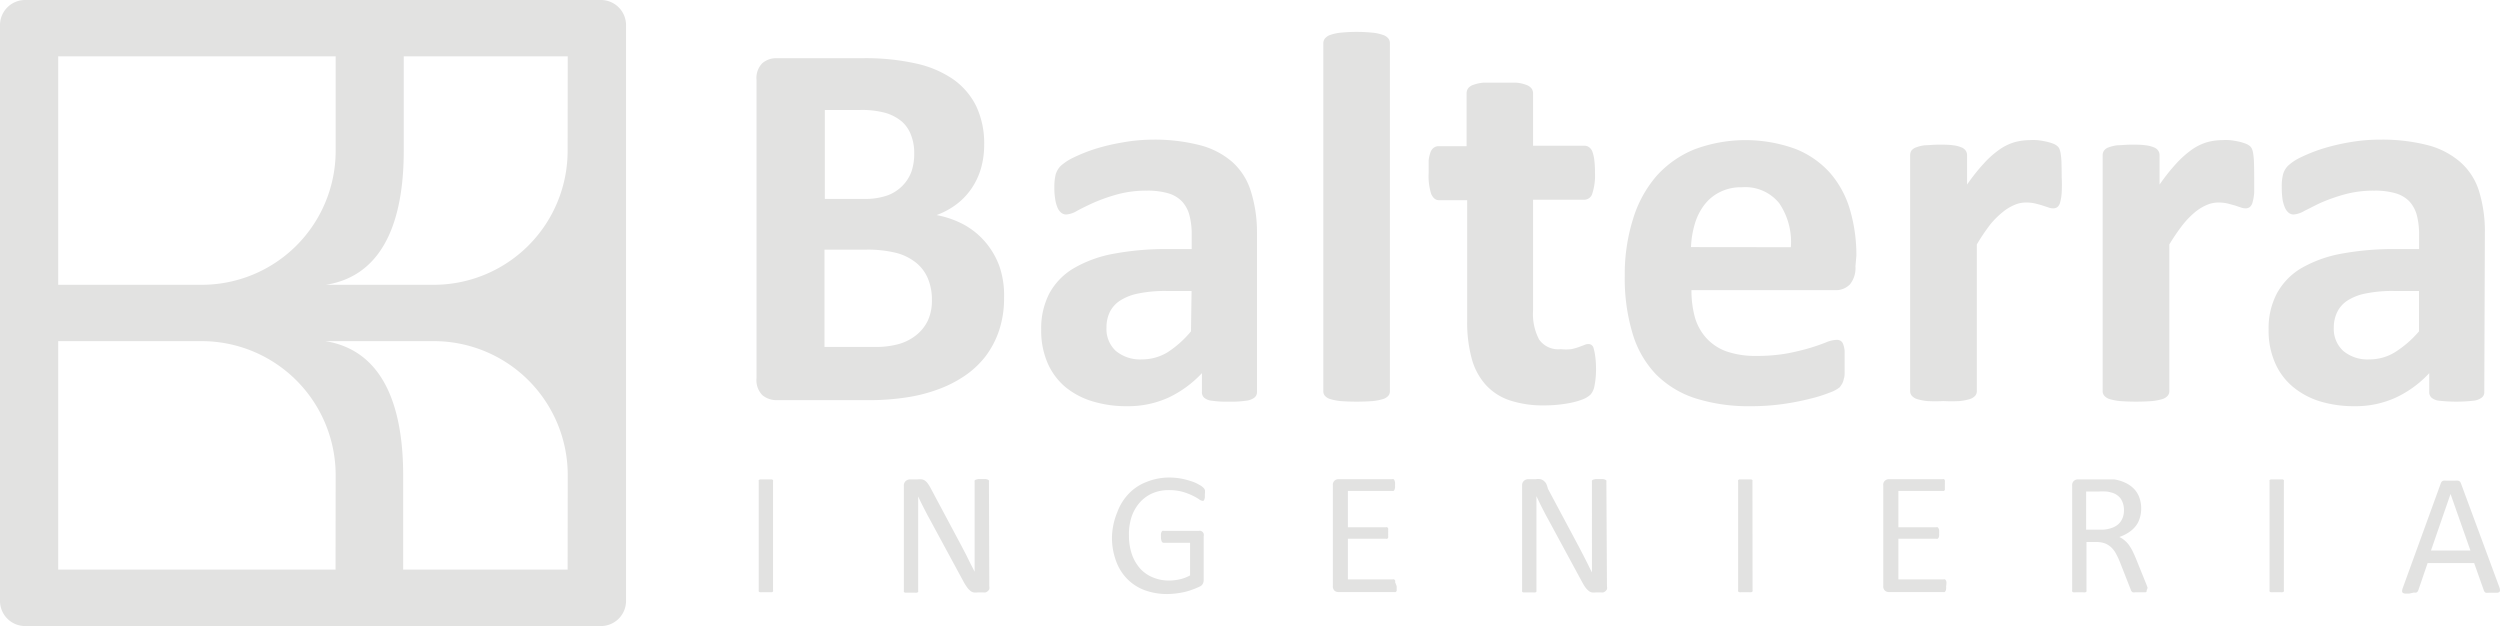 <svg id="Capa_1" data-name="Capa 1" xmlns="http://www.w3.org/2000/svg" viewBox="0 0 214.8 53.79"><defs><style>.cls-1{fill:#e2e2e1;}</style></defs><path class="cls-1" d="M86.27,25.56a8.73,8.73,0,0,1-.43,2.84,7.78,7.78,0,0,1-1.19,2.25,7.88,7.88,0,0,1-1.82,1.68,10.35,10.35,0,0,1-2.33,1.16,13.53,13.53,0,0,1-2.72.67,20.93,20.93,0,0,1-3.21.22H66.75a1.88,1.88,0,0,1-1.26-.44A1.84,1.84,0,0,1,65,32.49V6.86a1.8,1.8,0,0,1,.51-1.44A1.84,1.84,0,0,1,66.75,5h7.39a19.91,19.91,0,0,1,4.58.46A9.06,9.06,0,0,1,81.88,6.8a6.13,6.13,0,0,1,2,2.33,7.48,7.48,0,0,1,.68,3.32,7.28,7.28,0,0,1-.27,2,6,6,0,0,1-.8,1.72,5.68,5.68,0,0,1-1.28,1.36,6.63,6.63,0,0,1-1.74.95,8.1,8.1,0,0,1,2.31.8,6.56,6.56,0,0,1,1.84,1.47,6.82,6.82,0,0,1,1.24,2.1A7.65,7.65,0,0,1,86.27,25.56ZM78.55,13.18a4.21,4.21,0,0,0-.28-1.59,2.87,2.87,0,0,0-.81-1.17,3.93,3.93,0,0,0-1.38-.72,7.76,7.76,0,0,0-2.21-.25h-3v7.64h3.34a5.78,5.78,0,0,0,2.07-.31,3.52,3.52,0,0,0,1.28-.84,3.36,3.36,0,0,0,.77-1.25A4.73,4.73,0,0,0,78.55,13.18Zm1.52,12.59a4.74,4.74,0,0,0-.34-1.83,3.46,3.46,0,0,0-1-1.35,4.58,4.58,0,0,0-1.68-.85,10.21,10.21,0,0,0-2.66-.29H70.84v8.36h4.32a7.42,7.42,0,0,0,2.1-.26,4.26,4.26,0,0,0,1.48-.77,3.56,3.56,0,0,0,1-1.28A4.11,4.11,0,0,0,80.07,25.77Z"/><path class="cls-1" d="M108,33.67a.6.6,0,0,1-.23.5,1.43,1.43,0,0,1-.72.26,8.7,8.7,0,0,1-1.44.08,9,9,0,0,1-1.49-.08,1.2,1.2,0,0,1-.66-.26.63.63,0,0,1-.19-.5V32.06a9.45,9.45,0,0,1-2.85,2.09,8.32,8.32,0,0,1-3.56.75,9.94,9.94,0,0,1-3-.42,6.7,6.7,0,0,1-2.35-1.25A5.65,5.65,0,0,1,90,31.17a7,7,0,0,1-.54-2.86,6.51,6.51,0,0,1,.69-3.08,5.63,5.63,0,0,1,2.07-2.16,10.53,10.53,0,0,1,3.42-1.26,24.57,24.57,0,0,1,4.75-.41h2V20.18a6.34,6.34,0,0,0-.19-1.67,2.78,2.78,0,0,0-.64-1.2,2.66,2.66,0,0,0-1.18-.7,6.33,6.33,0,0,0-1.83-.23A9.46,9.46,0,0,0,96,16.7a15.19,15.19,0,0,0-2,.7c-.58.26-1.06.5-1.45.71a2.12,2.12,0,0,1-.94.32.7.7,0,0,1-.44-.16,1.15,1.15,0,0,1-.32-.46,3,3,0,0,1-.19-.72,5.69,5.69,0,0,1-.07-1A4.58,4.58,0,0,1,90.7,15a1.8,1.8,0,0,1,.43-.74,4.58,4.58,0,0,1,1.12-.73,14.12,14.12,0,0,1,1.86-.74,17.73,17.73,0,0,1,2.33-.55A14.79,14.79,0,0,1,99,12a15.57,15.57,0,0,1,4.08.47,6.85,6.85,0,0,1,2.78,1.43,5.57,5.57,0,0,1,1.6,2.49A11.7,11.7,0,0,1,108,20ZM102.38,25H100.2a11.41,11.41,0,0,0-2.36.21,4.48,4.48,0,0,0-1.59.61,2.49,2.49,0,0,0-.9,1,3,3,0,0,0-.28,1.33,2.55,2.55,0,0,0,.8,2,3.26,3.26,0,0,0,2.24.73,4.23,4.23,0,0,0,2.22-.62,9,9,0,0,0,2-1.79Z"/><path class="cls-1" d="M119.42,33.61a.59.59,0,0,1-.13.39,1,1,0,0,1-.47.29,4.61,4.61,0,0,1-.87.17,19.35,19.35,0,0,1-2.78,0,4.61,4.61,0,0,1-.87-.17,1,1,0,0,1-.47-.29.59.59,0,0,1-.13-.39V3.73a.65.65,0,0,1,.13-.41A1,1,0,0,1,114.3,3a3.8,3.8,0,0,1,.87-.19,13.84,13.84,0,0,1,2.78,0,3.8,3.8,0,0,1,.87.19,1,1,0,0,1,.47.31.65.65,0,0,1,.13.41Z"/><path class="cls-1" d="M137.13,31.61a7.35,7.35,0,0,1-.13,1.53,1.55,1.55,0,0,1-.33.75,2.07,2.07,0,0,1-.6.39,6,6,0,0,1-.93.29,9.69,9.69,0,0,1-1.16.19,10.64,10.64,0,0,1-1.26.07,9.06,9.06,0,0,1-3-.43,4.87,4.87,0,0,1-2.06-1.33,5.52,5.52,0,0,1-1.21-2.26,11.8,11.8,0,0,1-.39-3.23V17.2h-2.43c-.28,0-.5-.18-.66-.53a5.08,5.08,0,0,1-.22-1.79c0-.44,0-.81,0-1.11a3.18,3.18,0,0,1,.17-.72.8.8,0,0,1,.29-.37.68.68,0,0,1,.4-.12h2.4V8a.76.76,0,0,1,.13-.41.93.93,0,0,1,.45-.3,3.41,3.41,0,0,1,.89-.19c.37,0,.83,0,1.38,0s1,0,1.39,0a3.24,3.24,0,0,1,.88.19,1,1,0,0,1,.45.3.7.7,0,0,1,.14.41v4.52h4.41a.65.65,0,0,1,.39.12.8.8,0,0,1,.29.37,3.18,3.18,0,0,1,.17.72,8.61,8.61,0,0,1,.06,1.11,5,5,0,0,1-.23,1.79.72.72,0,0,1-.66.53h-4.43v9.52a4.71,4.71,0,0,0,.52,2.49,2,2,0,0,0,1.86.83A4,4,0,0,0,135,30a4.64,4.64,0,0,0,.65-.18l.48-.18a.8.8,0,0,1,.35-.08.42.42,0,0,1,.26.08.49.49,0,0,1,.19.31,4.61,4.61,0,0,1,.13.65A7.43,7.43,0,0,1,137.13,31.61Z"/><path class="cls-1" d="M159.42,22.88a2.23,2.23,0,0,1-.47,1.55,1.68,1.68,0,0,1-1.28.5H145.33a8.63,8.63,0,0,0,.3,2.35,4.51,4.51,0,0,0,1,1.79,4.31,4.31,0,0,0,1.73,1.13,7.57,7.57,0,0,0,2.53.38,14.71,14.71,0,0,0,2.64-.21,20.17,20.17,0,0,0,2-.48c.56-.17,1-.33,1.38-.48a2.6,2.6,0,0,1,.88-.21.65.65,0,0,1,.35.08.54.54,0,0,1,.22.28,2.18,2.18,0,0,1,.13.58c0,.25,0,.56,0,.94s0,.62,0,.86,0,.43-.07.6a1.3,1.3,0,0,1-.14.42,2.19,2.19,0,0,1-.23.33,2.94,2.94,0,0,1-.81.43,12.55,12.55,0,0,1-1.68.53,21.57,21.57,0,0,1-2.34.46,19.34,19.34,0,0,1-2.82.19,15.09,15.09,0,0,1-4.74-.68,8.39,8.39,0,0,1-3.39-2.07,8.6,8.6,0,0,1-2-3.5,16.33,16.33,0,0,1-.67-4.95,15.79,15.79,0,0,1,.71-4.88,10.2,10.2,0,0,1,2-3.68,8.83,8.83,0,0,1,3.26-2.3,12.54,12.54,0,0,1,8.68-.05,7.84,7.84,0,0,1,3,2.08,8.42,8.42,0,0,1,1.7,3.15,13.81,13.81,0,0,1,.55,3.95Zm-5.55-1.64a5.91,5.91,0,0,0-1-3.78,3.74,3.74,0,0,0-3.2-1.37,4,4,0,0,0-1.89.41,3.8,3.8,0,0,0-1.34,1.1,5,5,0,0,0-.82,1.63,8.12,8.12,0,0,0-.33,2Z"/><path class="cls-1" d="M177.14,15.22a12.38,12.38,0,0,1,0,1.34,4.26,4.26,0,0,1-.13.82.75.75,0,0,1-.24.41.57.57,0,0,1-.38.11,1.05,1.05,0,0,1-.4-.08l-.52-.17c-.18-.06-.39-.11-.62-.17a3.52,3.52,0,0,0-.75-.08,2.45,2.45,0,0,0-1,.2,4.09,4.09,0,0,0-1,.6A7.41,7.41,0,0,0,171,19.29,17.45,17.45,0,0,0,169.85,21V33.61a.6.6,0,0,1-.14.39,1,1,0,0,1-.47.29,4.61,4.61,0,0,1-.87.17,13.53,13.53,0,0,1-1.39,0,13.32,13.32,0,0,1-1.38,0,4.57,4.57,0,0,1-.88-.17,1,1,0,0,1-.46-.29.6.6,0,0,1-.14-.39V13.34a.75.75,0,0,1,.11-.4.87.87,0,0,1,.41-.28,3.15,3.15,0,0,1,.76-.18c.31,0,.7-.05,1.17-.05s.89,0,1.21.05a2.66,2.66,0,0,1,.74.18.79.79,0,0,1,.37.28.68.68,0,0,1,.12.4v2.52a16.66,16.66,0,0,1,1.5-1.88,8,8,0,0,1,1.34-1.17,4.44,4.44,0,0,1,1.27-.6,5,5,0,0,1,1.27-.17,4.88,4.88,0,0,1,.64,0,6.31,6.31,0,0,1,.7.11,4.14,4.14,0,0,1,.64.18,1.14,1.14,0,0,1,.39.22.64.64,0,0,1,.19.25,2.64,2.64,0,0,1,.1.37,6.68,6.68,0,0,1,.07.72C177.13,14.25,177.14,14.68,177.14,15.22Z"/><path class="cls-1" d="M193.68,15.22c0,.55,0,1,0,1.34a4.15,4.15,0,0,1-.14.82.75.75,0,0,1-.24.41.56.56,0,0,1-.37.11,1.1,1.1,0,0,1-.41-.08l-.51-.17-.63-.17a3.52,3.52,0,0,0-.75-.08,2.49,2.49,0,0,0-1,.2,4.09,4.09,0,0,0-1,.6,7.41,7.41,0,0,0-1.07,1.09A17.45,17.45,0,0,0,186.39,21V33.61a.6.6,0,0,1-.14.39,1,1,0,0,1-.46.29,4.73,4.73,0,0,1-.88.17,19.21,19.21,0,0,1-2.77,0,4.73,4.73,0,0,1-.88-.17,1,1,0,0,1-.46-.29.6.6,0,0,1-.14-.39V13.34a.68.68,0,0,1,.12-.4.79.79,0,0,1,.4-.28,3.13,3.13,0,0,1,.77-.18c.31,0,.7-.05,1.17-.05s.88,0,1.2.05a2.66,2.66,0,0,1,.74.18.79.79,0,0,1,.37.28.68.68,0,0,1,.12.4v2.52a16.66,16.66,0,0,1,1.5-1.88,8.47,8.47,0,0,1,1.34-1.17,4.57,4.57,0,0,1,1.27-.6,5,5,0,0,1,1.27-.17,4.88,4.88,0,0,1,.64,0,6,6,0,0,1,.7.11,3.84,3.84,0,0,1,.64.18,1.32,1.32,0,0,1,.4.22.72.72,0,0,1,.18.25,1.73,1.73,0,0,1,.1.37,6.68,6.68,0,0,1,.07.72C193.67,14.25,193.68,14.68,193.68,15.22Z"/><path class="cls-1" d="M213.45,33.67a.57.57,0,0,1-.23.5,1.43,1.43,0,0,1-.71.26,13.45,13.45,0,0,1-2.93,0,1.2,1.2,0,0,1-.66-.26.64.64,0,0,1-.2-.5V32.06a9.21,9.21,0,0,1-2.85,2.09,8.27,8.27,0,0,1-3.55.75,10,10,0,0,1-3-.42A6.74,6.74,0,0,1,197,33.23a5.54,5.54,0,0,1-1.53-2.06,6.85,6.85,0,0,1-.55-2.86,6.4,6.4,0,0,1,.7-3.08,5.67,5.67,0,0,1,2.06-2.16,10.71,10.71,0,0,1,3.42-1.26,24.72,24.72,0,0,1,4.75-.41h2V20.18a6.8,6.8,0,0,0-.19-1.67,2.89,2.89,0,0,0-.64-1.2,2.71,2.71,0,0,0-1.18-.7,6.33,6.33,0,0,0-1.83-.23,9.48,9.48,0,0,0-2.56.32,15.73,15.73,0,0,0-2,.7c-.57.26-1,.5-1.44.71a2.16,2.16,0,0,1-.94.32.68.68,0,0,1-.44-.16,1.15,1.15,0,0,1-.32-.46,3,3,0,0,1-.2-.72,7.06,7.06,0,0,1-.06-1,4.13,4.13,0,0,1,.11-1.11,1.7,1.7,0,0,1,.43-.74,4.29,4.29,0,0,1,1.11-.73,13.75,13.75,0,0,1,1.87-.74,17.73,17.73,0,0,1,2.33-.55,14.71,14.71,0,0,1,2.6-.22,15.57,15.57,0,0,1,4.08.47,6.91,6.91,0,0,1,2.78,1.43A5.47,5.47,0,0,1,213,16.43a11.7,11.7,0,0,1,.5,3.61ZM207.84,25h-2.18a11.44,11.44,0,0,0-2.37.21,4.48,4.48,0,0,0-1.59.61,2.47,2.47,0,0,0-.89,1,3,3,0,0,0-.29,1.33,2.56,2.56,0,0,0,.81,2,3.25,3.25,0,0,0,2.24.73,4.17,4.17,0,0,0,2.21-.62,9.07,9.07,0,0,0,2.06-1.79Z"/><path class="cls-1" d="M66.42,50.71a.17.17,0,0,1,0,.1.15.15,0,0,1-.1.07l-.2,0-.31,0-.31,0a.81.81,0,0,1-.21,0,.15.15,0,0,1-.1-.07.17.17,0,0,1,0-.1V41.36a.17.17,0,0,1,0-.1.27.27,0,0,1,.12-.07l.2,0,.3,0,.31,0,.2,0a.2.2,0,0,1,.1.07.17.17,0,0,1,0,.1Z"/><path class="cls-1" d="M85,50.37a.71.71,0,0,1,0,.26.58.58,0,0,1-.14.17.52.52,0,0,1-.18.1.69.69,0,0,1-.2,0H84a1.23,1.23,0,0,1-.35,0,.62.62,0,0,1-.29-.15,1.54,1.54,0,0,1-.27-.29A4.64,4.64,0,0,1,82.8,50l-3-5.54c-.16-.29-.31-.59-.47-.9s-.31-.62-.44-.91h0c0,.36,0,.73,0,1.1s0,.75,0,1.12v5.88a.19.19,0,0,1,0,.1.18.18,0,0,1-.11.07.74.74,0,0,1-.19,0l-.32,0-.31,0-.2,0a.18.18,0,0,1-.1-.07.19.19,0,0,1,0-.1v-9a.51.51,0,0,1,.17-.43.58.58,0,0,1,.37-.13h.64a1.43,1.43,0,0,1,.38,0,.66.66,0,0,1,.27.12,1.06,1.06,0,0,1,.23.24,3,3,0,0,1,.24.39l2.28,4.27.41.77.38.73.35.71.36.7h0c0-.39,0-.81,0-1.23s0-.85,0-1.24V41.39a.17.17,0,0,1,0-.1.31.31,0,0,1,.11-.08l.2-.05h.62a.72.72,0,0,1,.2.05.21.21,0,0,1,.1.08.13.13,0,0,1,0,.1Z"/><path class="cls-1" d="M103.52,42.49a1.85,1.85,0,0,1,0,.25.74.74,0,0,1-.05.19.26.26,0,0,1-.07.1.17.17,0,0,1-.1,0,.66.66,0,0,1-.3-.15,5.18,5.18,0,0,0-.56-.31,5.44,5.44,0,0,0-.85-.32,4.46,4.46,0,0,0-1.17-.14,3.46,3.46,0,0,0-1.44.29,3.17,3.17,0,0,0-1.09.82,3.66,3.66,0,0,0-.68,1.23A4.84,4.84,0,0,0,97,46a4.93,4.93,0,0,0,.26,1.65,3.65,3.65,0,0,0,.72,1.22,3,3,0,0,0,1.1.75,3.51,3.51,0,0,0,1.39.26,4.2,4.2,0,0,0,.92-.11,3.33,3.33,0,0,0,.86-.33V46.64H100a.2.2,0,0,1-.19-.13,1,1,0,0,1-.06-.4,1.7,1.7,0,0,1,0-.24.58.58,0,0,1,.05-.17.24.24,0,0,1,.08-.09.2.2,0,0,1,.11,0H103a.51.51,0,0,1,.17,0,.6.6,0,0,1,.15.09.37.37,0,0,1,.1.16.61.61,0,0,1,0,.24v3.71a.71.71,0,0,1-.07.34.54.54,0,0,1-.28.25,5.79,5.79,0,0,1-.57.24,5.33,5.33,0,0,1-.71.22,7.22,7.22,0,0,1-1.49.18,5.59,5.59,0,0,1-2-.35,4.12,4.12,0,0,1-1.5-1,4.25,4.25,0,0,1-.93-1.55,5.8,5.8,0,0,1-.33-2A6,6,0,0,1,96,44a4.56,4.56,0,0,1,1-1.6,4.18,4.18,0,0,1,1.53-1,5.2,5.2,0,0,1,2-.37,5.85,5.85,0,0,1,1,.1,7,7,0,0,1,.86.23,3,3,0,0,1,.64.29,1.41,1.41,0,0,1,.36.25.52.52,0,0,1,.14.22A1.77,1.77,0,0,1,103.52,42.49Z"/><path class="cls-1" d="M120,50.37a1.77,1.77,0,0,1,0,.24.84.84,0,0,1,0,.17.38.38,0,0,1-.09.09.2.2,0,0,1-.11,0H115a.52.52,0,0,1-.33-.11.5.5,0,0,1-.15-.41V41.7a.48.48,0,0,1,.15-.41.54.54,0,0,1,.33-.12h4.62a.2.2,0,0,1,.11,0,.21.21,0,0,1,.08.1,1.22,1.22,0,0,1,.05.17,1.57,1.57,0,0,1,0,.25,1.66,1.66,0,0,1,0,.24,1.56,1.56,0,0,1-.05.16.24.24,0,0,1-.08.09.2.2,0,0,1-.11,0h-3.81V45.3h3.27a.23.23,0,0,1,.11,0,.39.39,0,0,1,.08.1.5.5,0,0,1,0,.16,1.93,1.93,0,0,1,0,.25,1.55,1.55,0,0,1,0,.23.5.5,0,0,1,0,.16.24.24,0,0,1-.08.09.22.22,0,0,1-.11,0h-3.27v3.49h3.86a.2.2,0,0,1,.11,0,.38.38,0,0,1,.09.09.58.58,0,0,1,0,.17A1.85,1.85,0,0,1,120,50.37Z"/><path class="cls-1" d="M138.07,50.37a.71.71,0,0,1,0,.26.58.58,0,0,1-.14.17.52.52,0,0,1-.18.1.69.69,0,0,1-.2,0h-.43a1.23,1.23,0,0,1-.35,0,.62.62,0,0,1-.29-.15,1.54,1.54,0,0,1-.27-.29,4.64,4.64,0,0,1-.29-.48l-3-5.54c-.16-.29-.31-.59-.47-.9s-.3-.62-.44-.91h0l0,1.1v7a.19.19,0,0,1,0,.1.15.15,0,0,1-.1.07,1,1,0,0,1-.2,0l-.32,0-.31,0-.2,0a.18.18,0,0,1-.1-.07.19.19,0,0,1,0-.1v-9a.51.51,0,0,1,.17-.43.6.6,0,0,1,.37-.13h.64a1.38,1.38,0,0,1,.38,0,.66.66,0,0,1,.27.12,1.06,1.06,0,0,1,.23.24A3,3,0,0,1,133,42l2.28,4.27.41.77.38.73.36.71c.11.23.23.47.35.7h0c0-.39,0-.81,0-1.23s0-.85,0-1.24V41.39a.17.17,0,0,1,0-.1.31.31,0,0,1,.11-.08l.2-.05h.62a.72.72,0,0,1,.2.05.31.31,0,0,1,.11.08.17.17,0,0,1,0,.1Z"/><path class="cls-1" d="M150.58,50.71a.17.17,0,0,1,0,.1.18.18,0,0,1-.11.07.72.72,0,0,1-.2,0l-.31,0-.31,0a.83.83,0,0,1-.2,0,.18.18,0,0,1-.11-.07.17.17,0,0,1,0-.1V41.36a.18.18,0,0,1,0-.1.23.23,0,0,1,.11-.07l.2,0,.3,0,.31,0,.2,0a.23.23,0,0,1,.11.07.17.17,0,0,1,0,.1Z"/><path class="cls-1" d="M167.21,50.37a1.66,1.66,0,0,1,0,.24.48.48,0,0,1-.05.17.24.24,0,0,1-.08.09.23.23,0,0,1-.11,0h-4.68a.5.5,0,0,1-.32-.11.48.48,0,0,1-.16-.41V41.7a.45.45,0,0,1,.16-.41.51.51,0,0,1,.32-.12h4.62a.2.2,0,0,1,.11,0,.16.16,0,0,1,.08.1.58.58,0,0,1,0,.17,1.57,1.57,0,0,1,0,.25,1.66,1.66,0,0,1,0,.24.6.6,0,0,1,0,.16.18.18,0,0,1-.08.09.2.2,0,0,1-.11,0h-3.8V45.3h3.26a.2.2,0,0,1,.11,0,.39.39,0,0,1,.08.1.34.34,0,0,1,.05.16,1.81,1.81,0,0,1,0,.25,1.4,1.4,0,0,1,0,.23.34.34,0,0,1-.05.16.24.24,0,0,1-.08.09.2.2,0,0,1-.11,0h-3.26v3.49H167a.23.23,0,0,1,.11,0,.24.24,0,0,1,.08.09.38.38,0,0,1,.05.17A1.69,1.69,0,0,1,167.21,50.37Z"/><path class="cls-1" d="M184.44,50.71a.17.17,0,0,1,0,.1.15.15,0,0,1-.09.08l-.22,0-.36,0-.32,0a.53.53,0,0,1-.2,0,.24.24,0,0,1-.11-.09.52.52,0,0,1-.07-.15l-.9-2.29a6,6,0,0,0-.33-.72,2.16,2.16,0,0,0-.4-.57,1.77,1.77,0,0,0-.55-.37,2.11,2.11,0,0,0-.76-.13h-.86v4.15a.13.13,0,0,1,0,.1.15.15,0,0,1-.1.07.72.72,0,0,1-.2,0l-.31,0-.31,0a.83.83,0,0,1-.2,0,.18.18,0,0,1-.11-.07.17.17,0,0,1,0-.1v-9a.48.48,0,0,1,.16-.41.51.51,0,0,1,.32-.12h2.07l.62,0,.44,0a3.49,3.49,0,0,1,1,.31,2.5,2.5,0,0,1,.73.53,2.14,2.14,0,0,1,.44.74,2.73,2.73,0,0,1,.15.92,2.66,2.66,0,0,1-.14.88,1.94,1.94,0,0,1-.38.69,2.44,2.44,0,0,1-.59.51,3.66,3.66,0,0,1-.77.37,1.73,1.73,0,0,1,.43.27,2.23,2.23,0,0,1,.37.38,4.22,4.22,0,0,1,.32.52q.15.3.3.66l.87,2.15c.07.18.12.31.14.38A.67.67,0,0,1,184.44,50.71Zm-1.95-6.84a1.78,1.78,0,0,0-.26-1,1.41,1.41,0,0,0-.86-.56,1.65,1.65,0,0,0-.42-.08,5.54,5.54,0,0,0-.62,0h-1.09v3.28h1.26a2.55,2.55,0,0,0,.88-.13,1.73,1.73,0,0,0,.63-.34,1.47,1.47,0,0,0,.36-.53A1.71,1.71,0,0,0,182.49,43.87Z"/><path class="cls-1" d="M196.23,50.71a.17.17,0,0,1,0,.1.15.15,0,0,1-.11.07.64.64,0,0,1-.19,0l-.32,0-.3,0a.81.81,0,0,1-.21,0,.15.15,0,0,1-.1-.07.17.17,0,0,1,0-.1V41.36a.17.17,0,0,1,0-.1.23.23,0,0,1,.11-.07l.21,0,.29,0,.32,0,.19,0a.19.19,0,0,1,.11.07.17.17,0,0,1,0,.1Z"/><path class="cls-1" d="M214.74,50.44a.83.83,0,0,1,.06.27.21.21,0,0,1-.06.16.39.39,0,0,1-.2.06l-.37,0h-.37a.87.87,0,0,1-.21,0,.3.3,0,0,1-.11-.07l-.06-.11-.84-2.37h-4l-.8,2.34-.06.11a.31.31,0,0,1-.11.08.48.48,0,0,1-.2,0L207,51l-.36,0a.42.42,0,0,1-.2-.07.21.21,0,0,1-.05-.16.84.84,0,0,1,.06-.26l3.27-9a.41.41,0,0,1,.08-.13.27.27,0,0,1,.14-.08.75.75,0,0,1,.24,0l.37,0,.4,0a.89.89,0,0,1,.26,0,.53.53,0,0,1,.15.08.64.64,0,0,1,.08.14Zm-4.19-8h0l-1.68,4.86h3.39Z"/><path class="cls-1" d="M51.63,0H2.16A2.16,2.16,0,0,0,0,2.16V51.63a2.16,2.16,0,0,0,2.16,2.16H51.63a2.16,2.16,0,0,0,2.16-2.16V2.16A2.16,2.16,0,0,0,51.63,0ZM5,4.84H28.84V13A11.51,11.51,0,0,1,17.32,24.47H5Zm23.83,44.1H5V29.31H17.32A11.52,11.52,0,0,1,28.84,40.83Zm19.94,0H34.64V40.83c0-4.95-1.2-10.64-6.69-11.52h9.32A11.51,11.51,0,0,1,48.78,40.83Zm0-36A11.51,11.51,0,0,1,37.27,24.47H28c5.49-.87,6.69-6.56,6.69-11.51V4.84H48.78Z"/></svg>